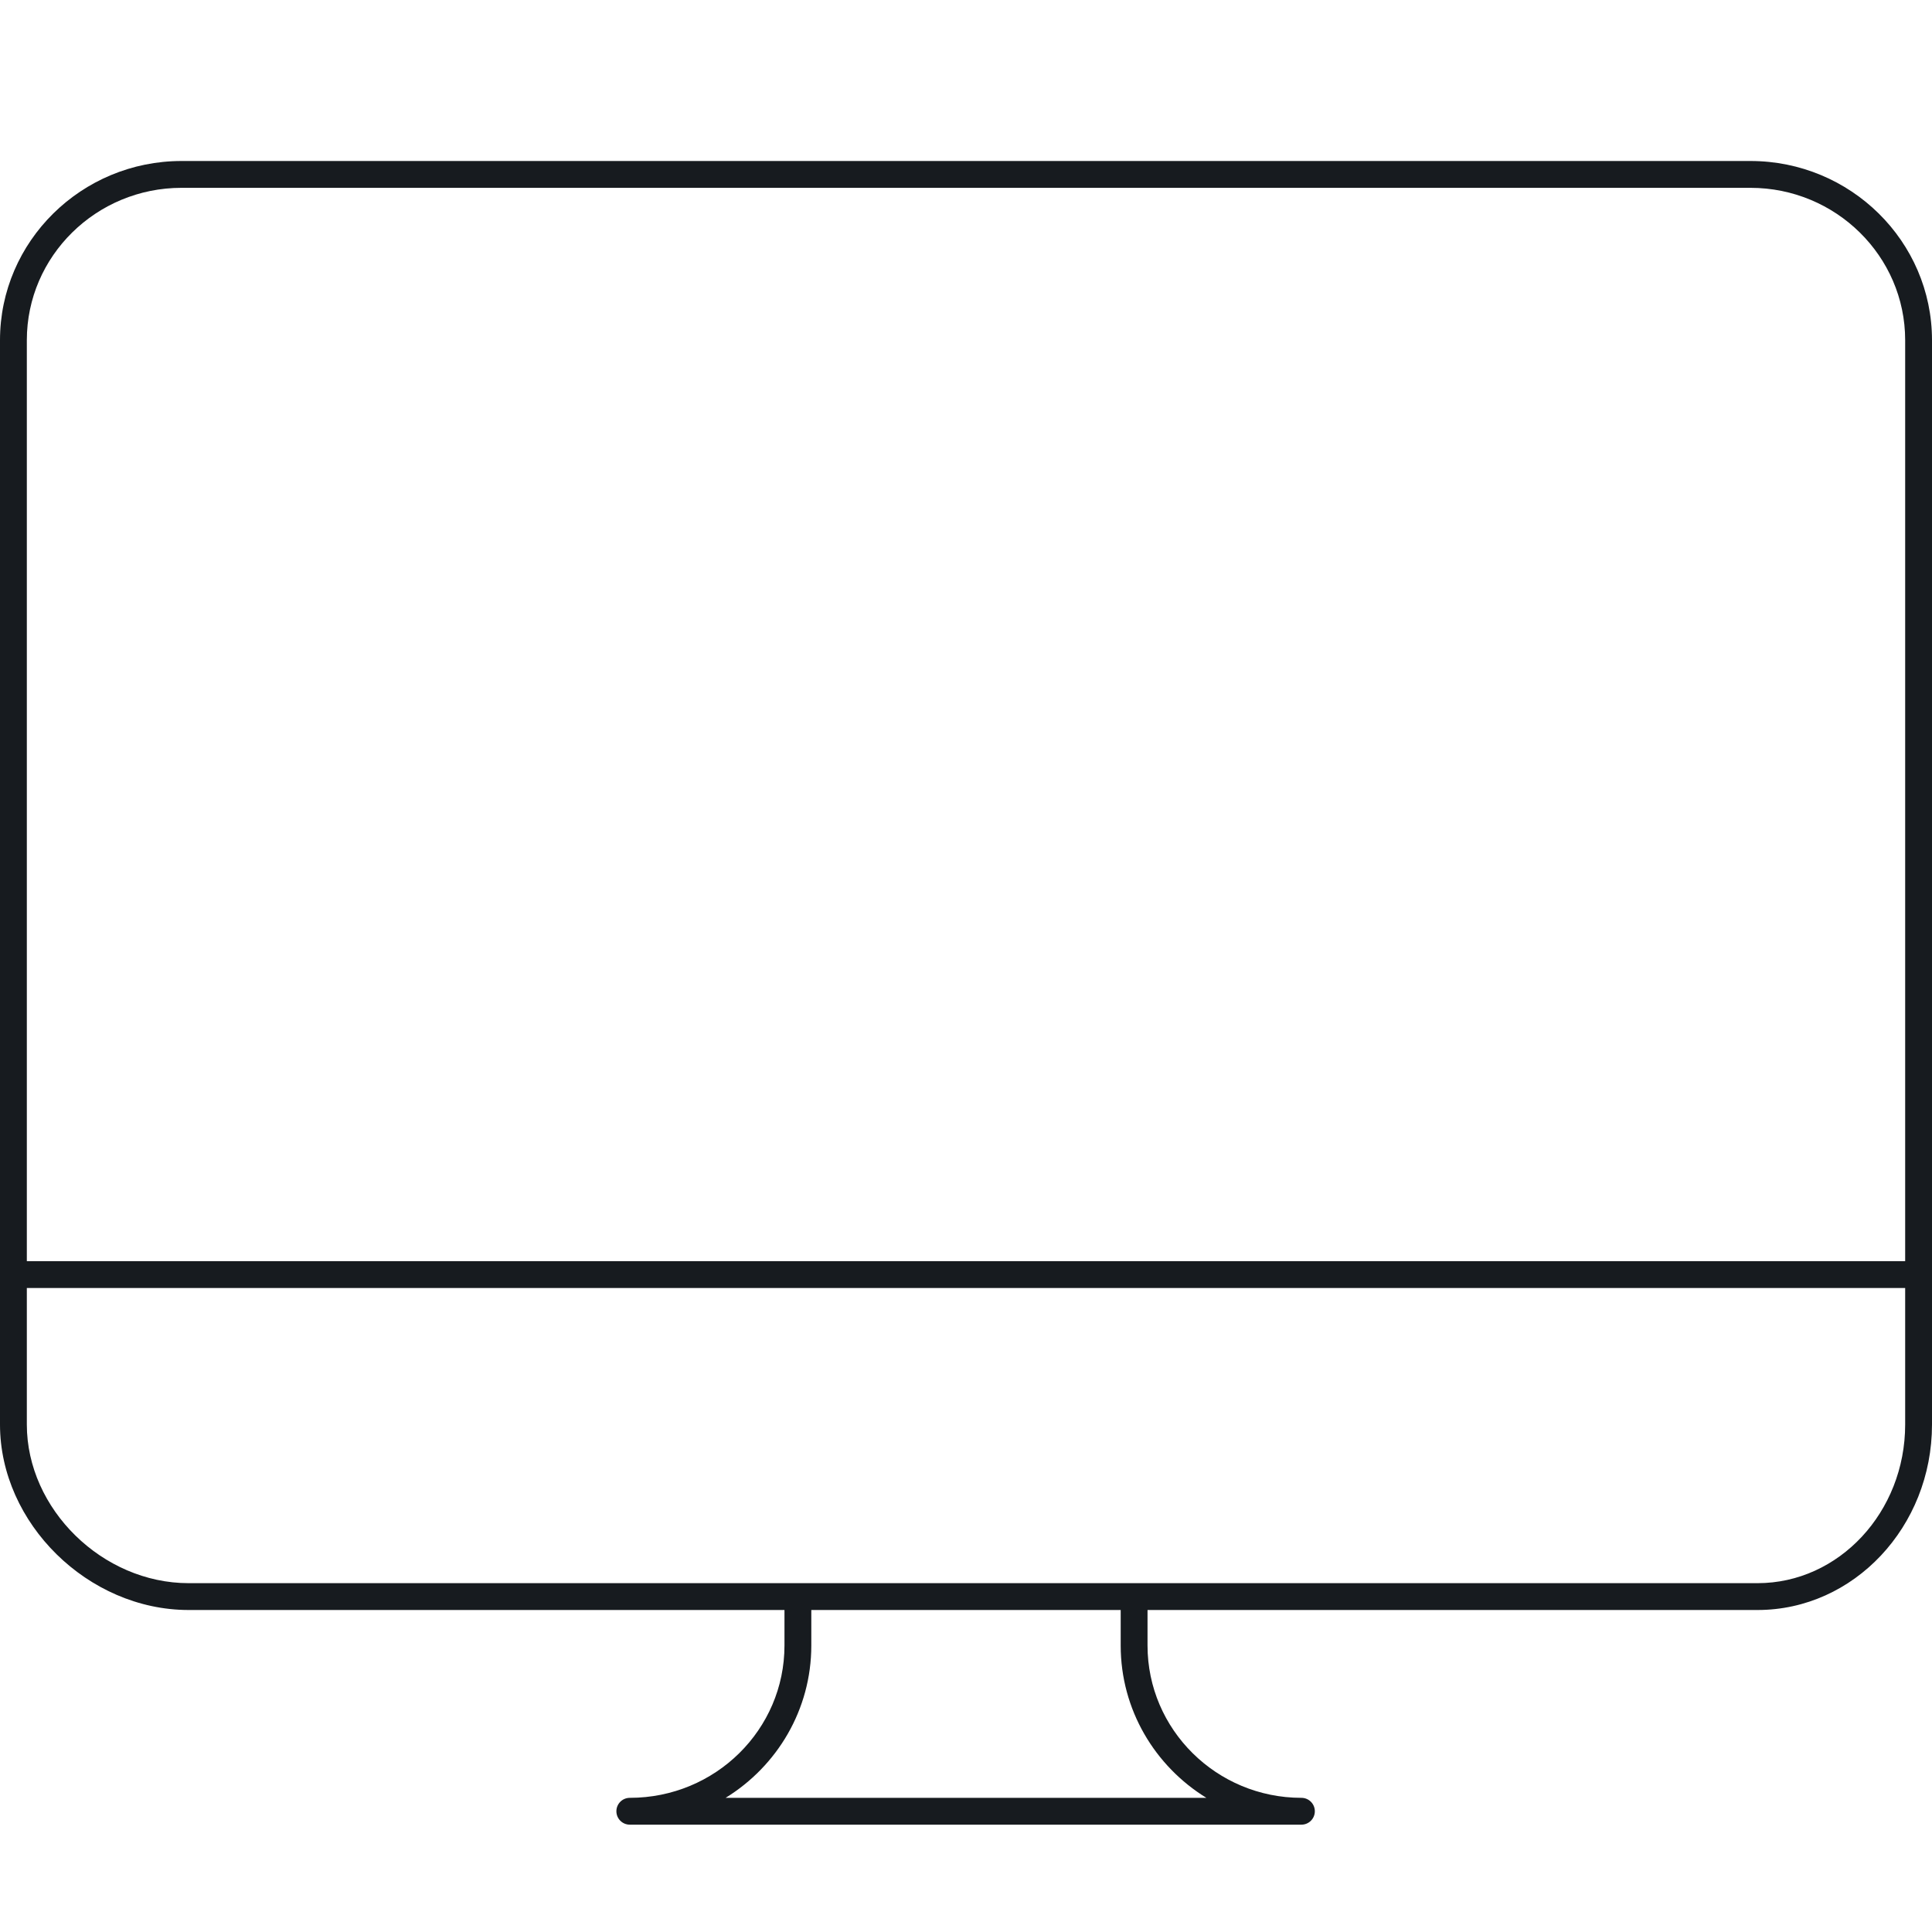 <?xml version="1.0" encoding="UTF-8"?>
<svg width="72px" height="72px" viewBox="0 0 72 72" version="1.1" xmlns="http://www.w3.org/2000/svg" xmlns:xlink="http://www.w3.org/1999/xlink">
    <!-- Generator: Sketch 57.1 (83088) - https://sketch.com -->
    <title>display_72</title>
    <desc>Created with Sketch.</desc>
    <g id="New-Icon" stroke="none" stroke-width="1" fill="none" fill-rule="evenodd">
        <g id="display_72" fill="#171B1F">
            <g transform="translate(0, 6)" id="fill">
                <path d="M65.5,53 L7.029,53 C3.817,53 1,50.237 1,47.089 L1,42 L71,42 L71,47.089 C71,50.349 68.533,53 65.5,53 M44.958,61 L27.042,61 C28.958,59.821 30.235,57.718 30.235,55.324 L30.235,54 L41.765,54 L41.765,55.324 C41.765,57.718 43.042,59.821 44.958,61 M6.765,1 L65.235,1 C68.414,1 71,3.547 71,6.677 L71,41 L1,41 L1,6.677 C1,3.547 3.586,1 6.765,1 M65.235,0 L6.765,0 C3.035,0 0,2.996 0,6.677 L0,47.089 C0,50.771 3.285,54 7.029,54 L29.235,54 L29.235,55.324 C29.235,58.454 26.663,61 23.471,61 C23.194,61 22.971,61.224 22.971,61.5 C22.971,61.776 23.194,62 23.471,62 L48.5,62 C48.776,62 49,61.776 49,61.5 C49,61.224 48.776,61 48.5,61 C45.337,61 42.765,58.454 42.765,55.324 L42.765,54 L65.5,54 C69.084,54 72,50.899 72,47.089 L72,6.677 C72,2.996 68.965,0 65.235,0"></path>
            </g>
        </g>
    </g>
</svg>